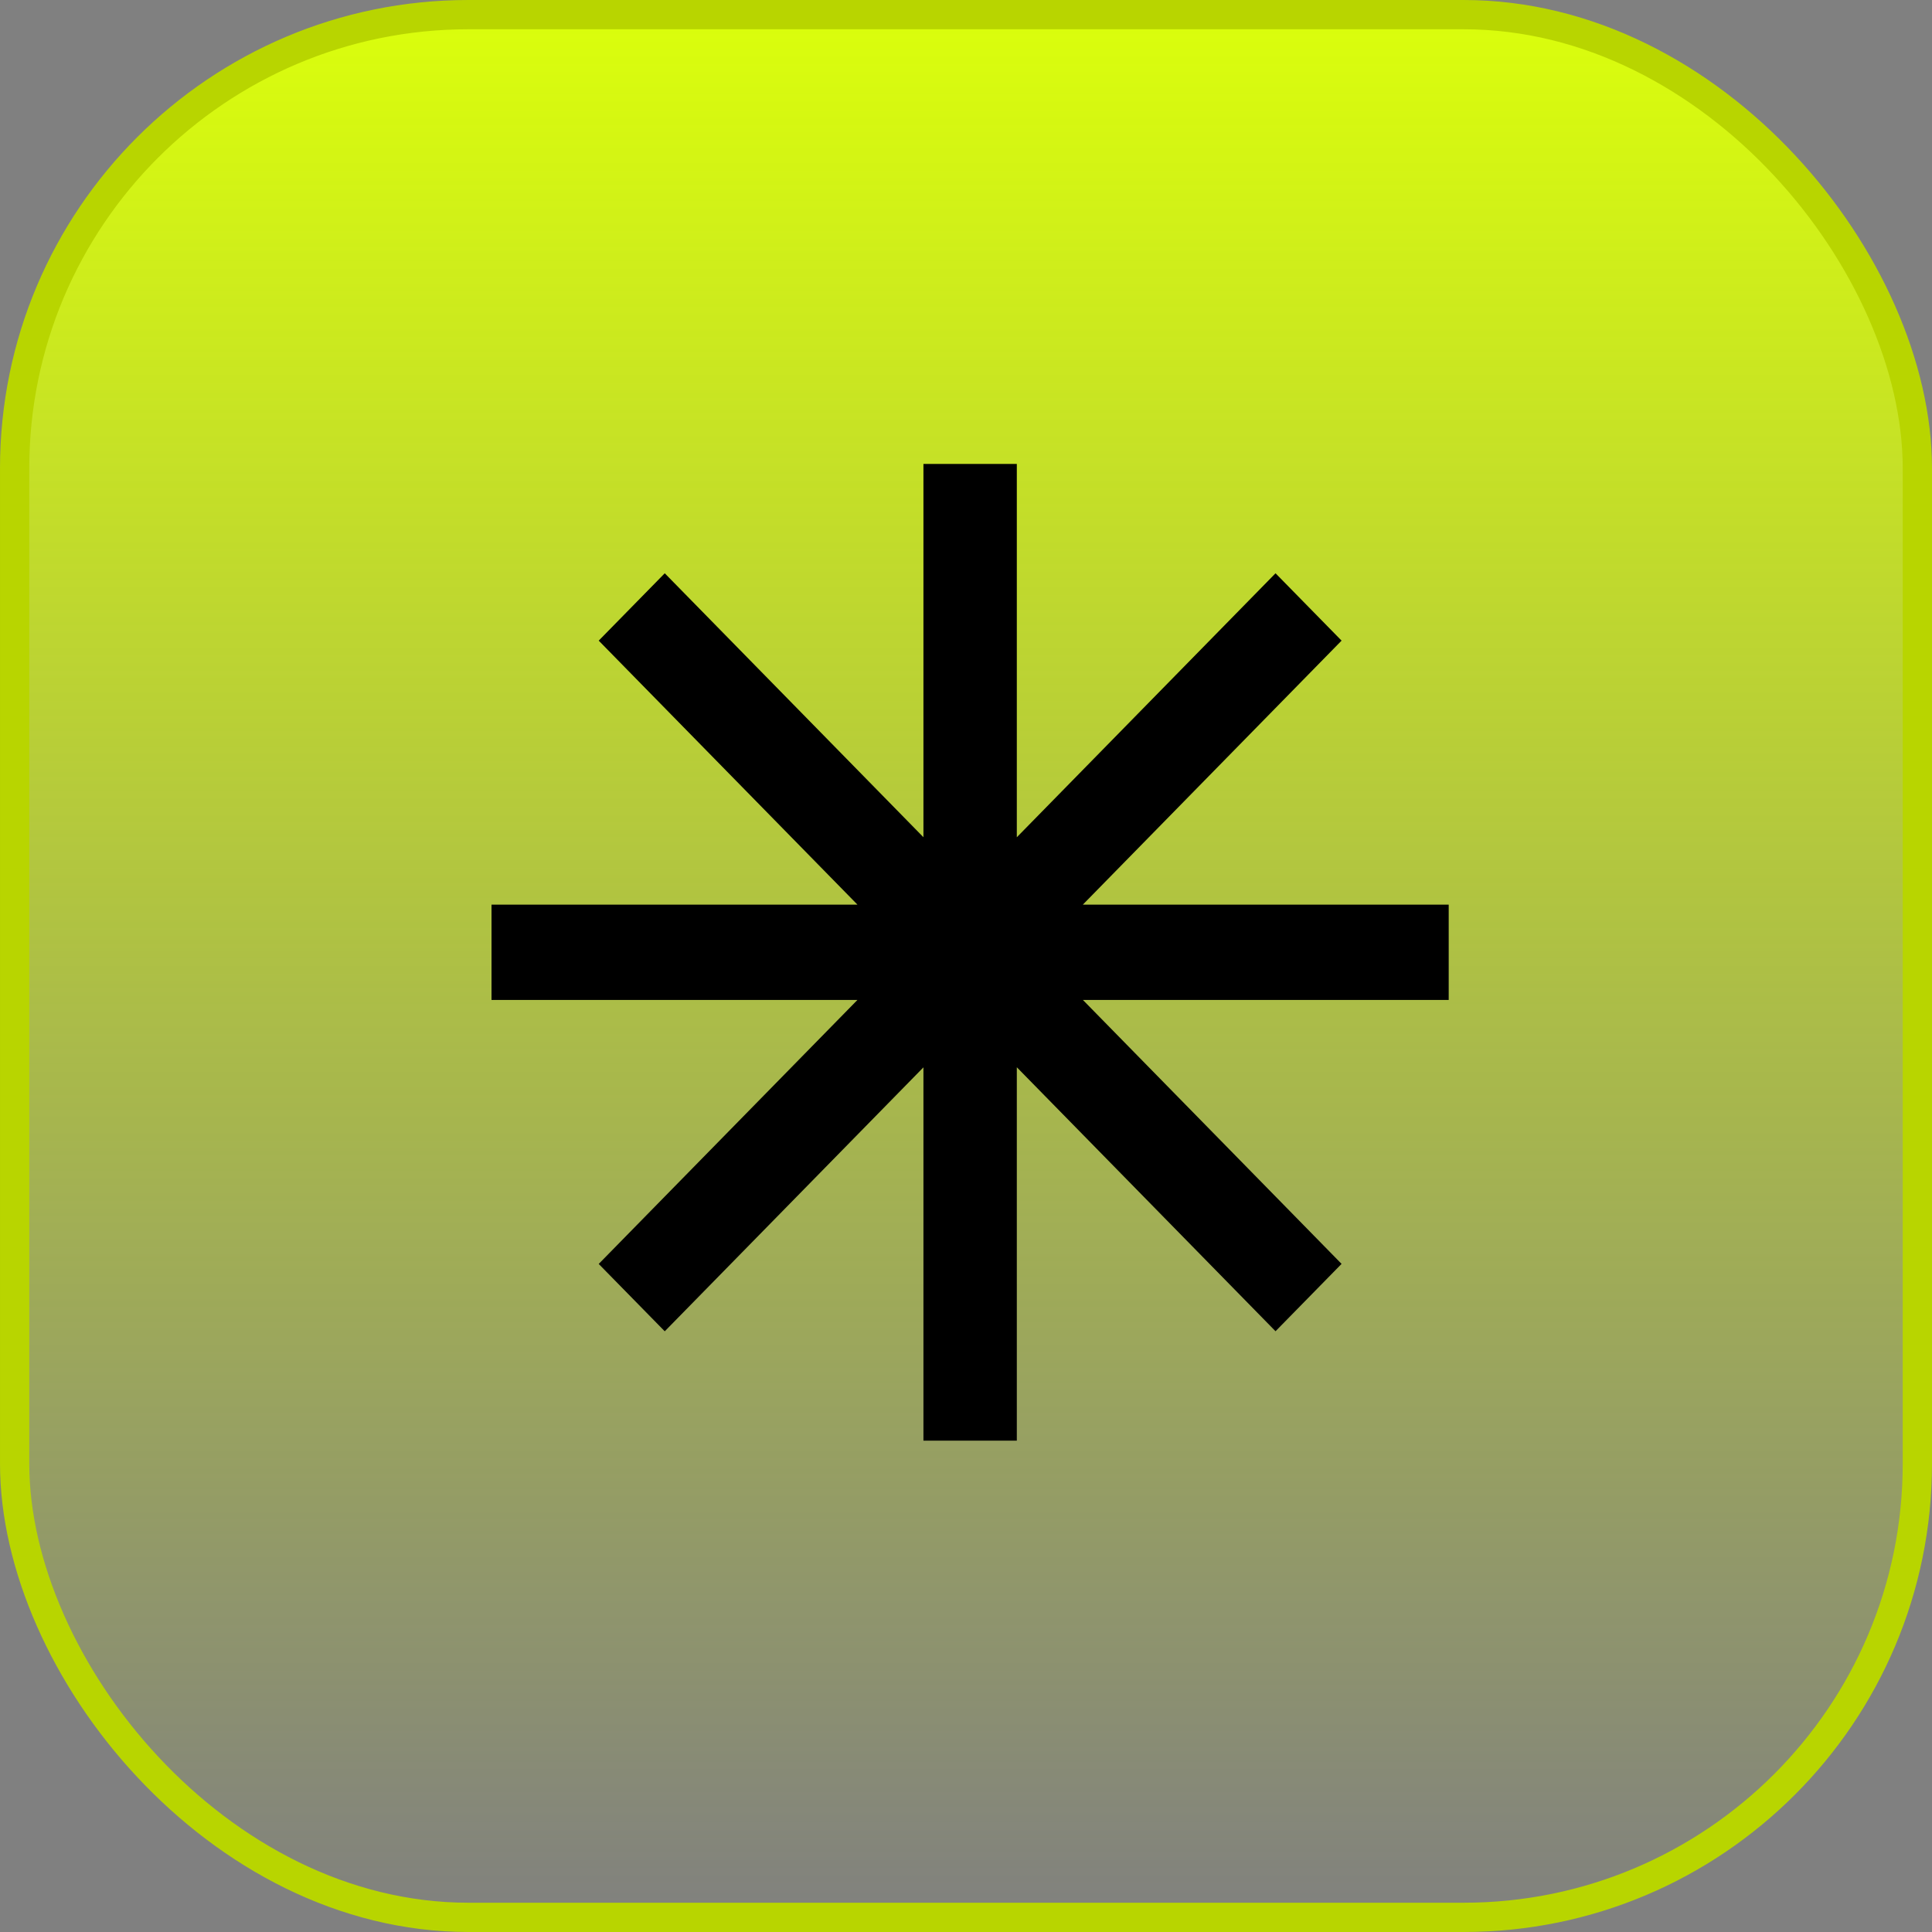 <svg width="66" height="66" viewBox="0 0 66 66" fill="none" xmlns="http://www.w3.org/2000/svg">
<rect x="0" y="0" width="66" height="66" fill="#808080" stroke="none"/>
<rect x="0.5" y="0.5" width="65" height="65" rx="15.5" fill="url(#paint0_linear_0_1)" stroke="#B8D500"/>
<path fill-rule="evenodd" clip-rule="evenodd" d="M49.49 30.904H36.991L45.83 21.885L43.574 19.584L34.736 28.602V15.849H31.546V28.601L22.709 19.584L20.453 21.885L29.292 30.904H16.791V34.159H29.292L20.453 43.178L22.709 45.479L31.546 36.462V49.215H34.736V36.459L43.574 45.477L45.83 43.176L36.993 34.159H49.49V30.904Z" fill="black"/>
<defs>
<linearGradient id="paint0_linear_0_1" x1="33" y1="0" x2="33" y2="66" gradientUnits="userSpaceOnUse">
<stop stop-color="#DBFF0A"/>
<stop offset="1" stop-color="#DBFF0A" stop-opacity="0"/>
</linearGradient>
</defs>
</svg>
